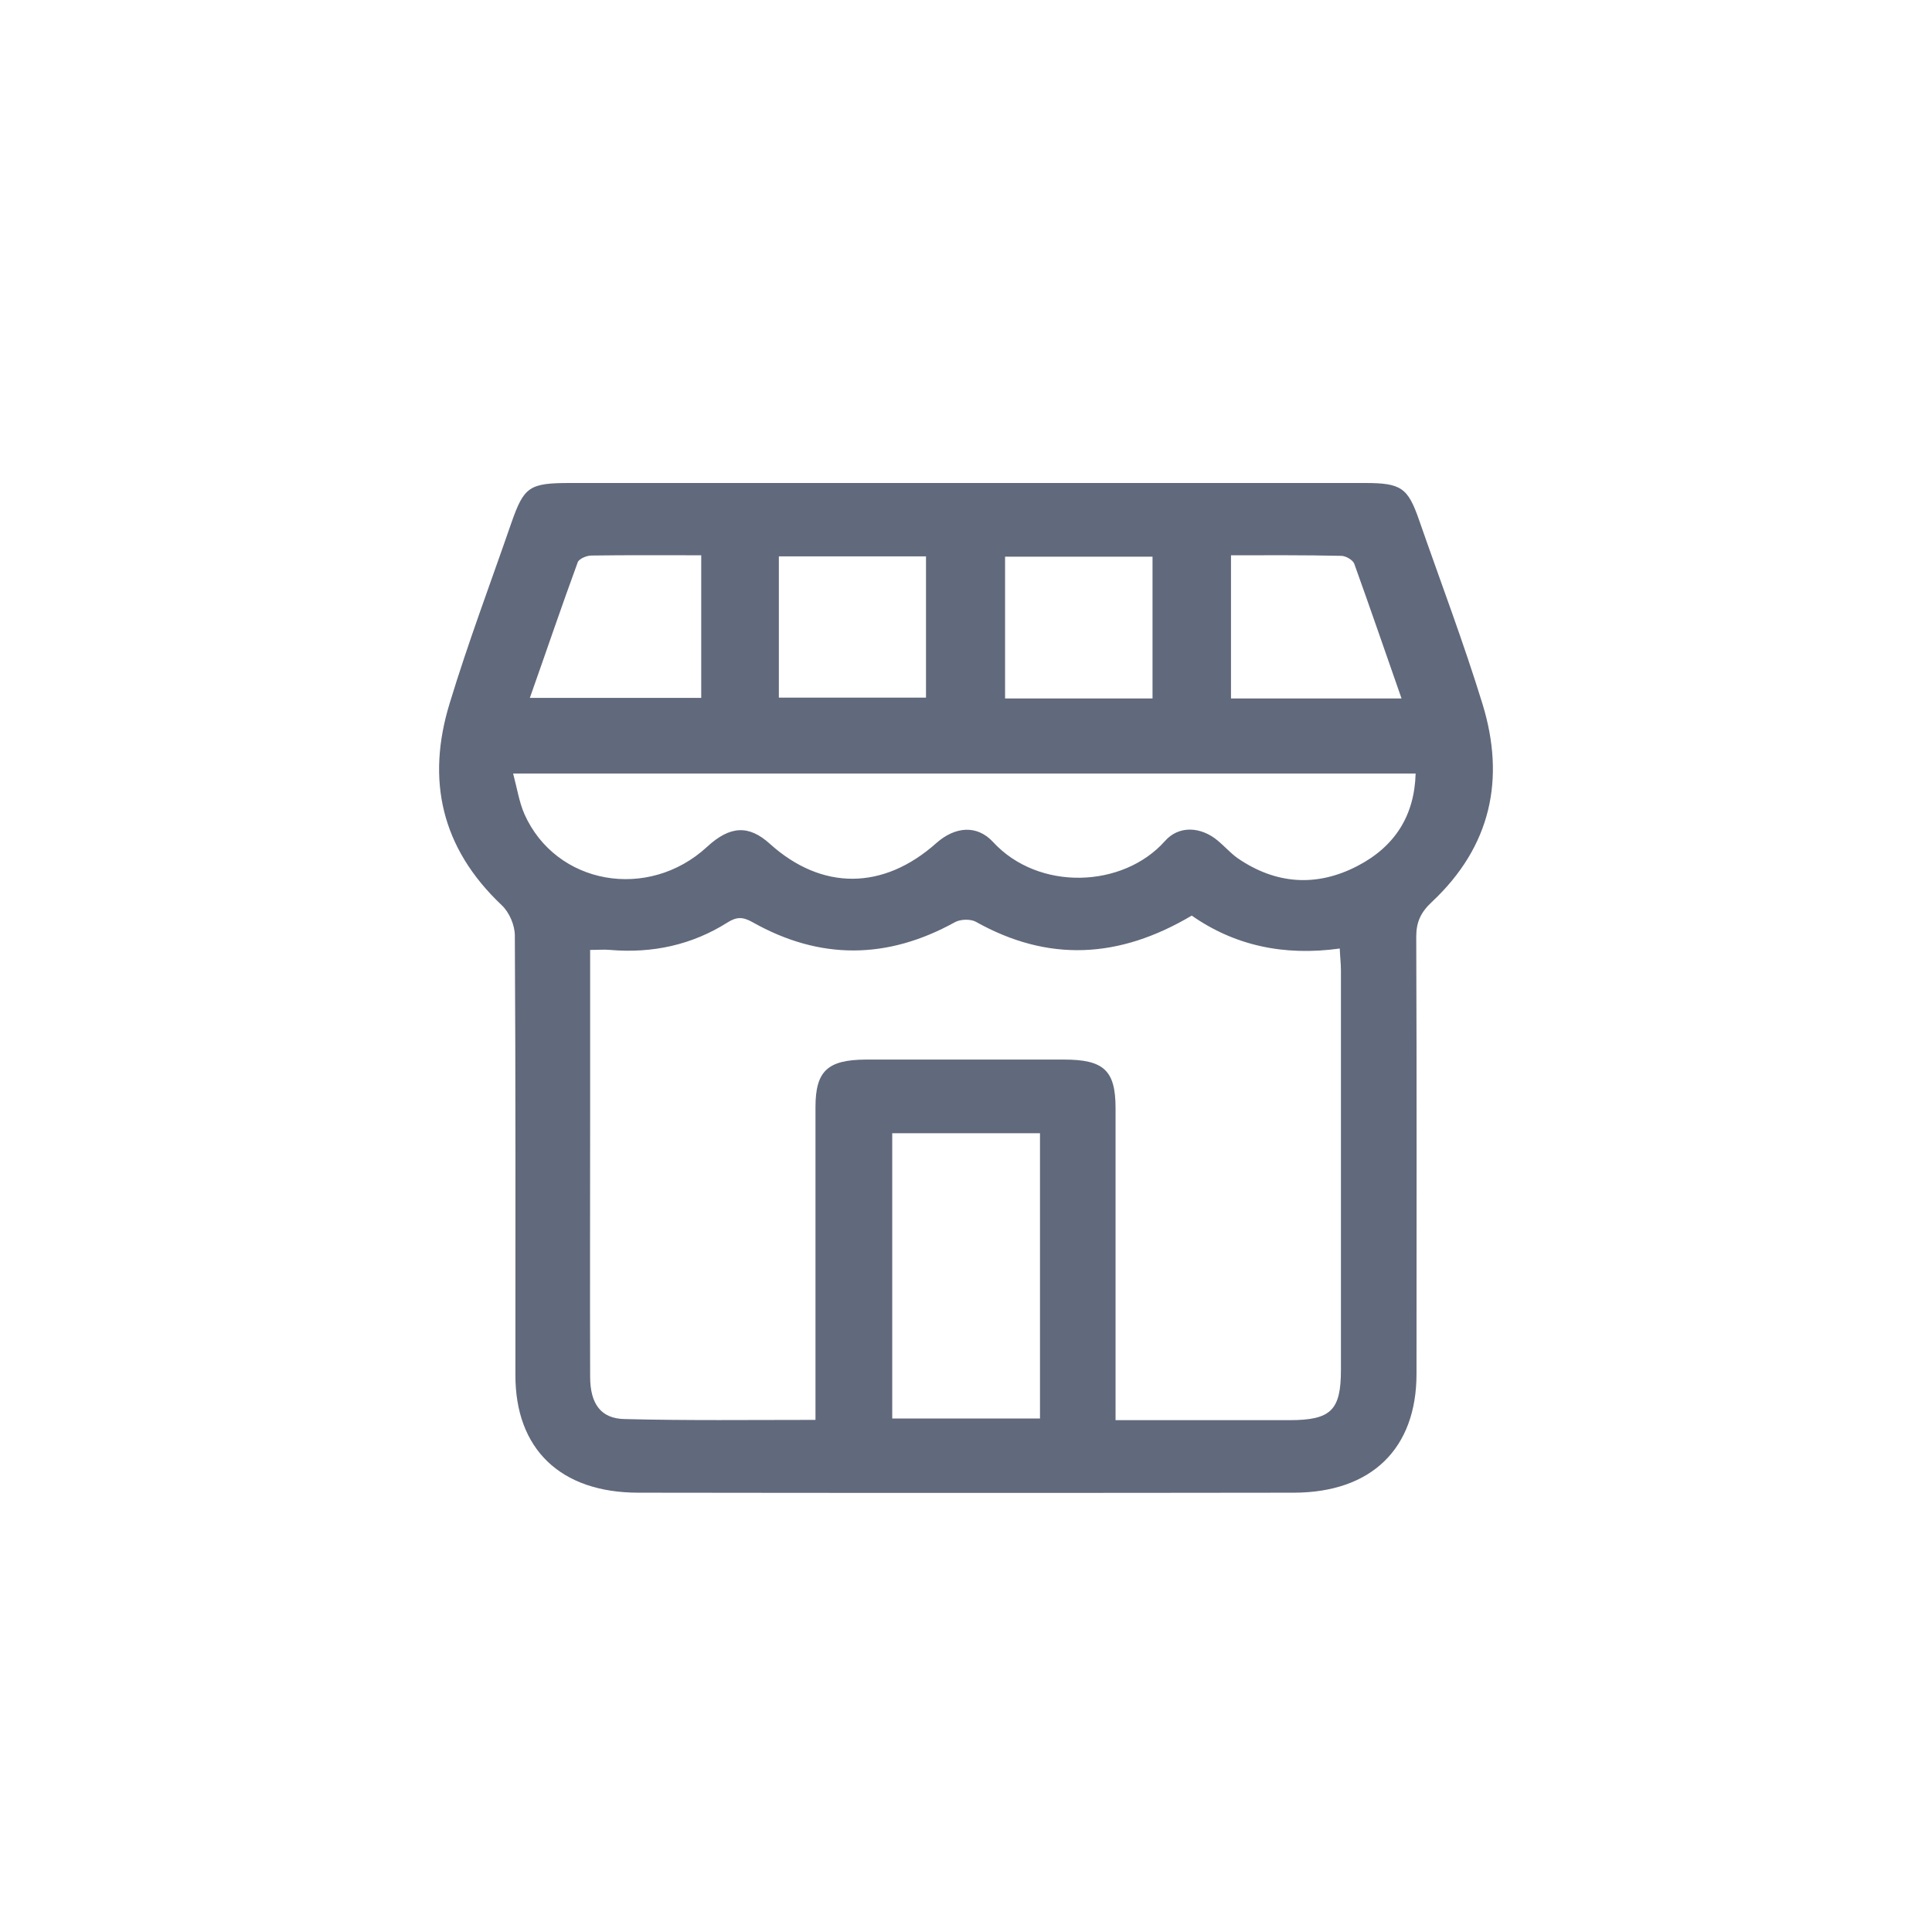 <svg width="44" height="44" viewBox="0 0 44 44" fill="none" xmlns="http://www.w3.org/2000/svg">
<path d="M22.009 11C25.032 11 28.055 11 31.084 11C31.912 11 32.063 11.107 32.319 11.845C32.806 13.245 33.331 14.627 33.765 16.039C34.284 17.736 33.962 19.275 32.608 20.543C32.359 20.776 32.254 20.997 32.254 21.331C32.267 24.648 32.26 27.972 32.26 31.29C32.26 32.992 31.235 33.989 29.474 33.995C24.493 34.002 19.519 34.002 14.538 33.995C12.763 33.995 11.732 32.999 11.738 31.308C11.738 27.972 11.745 24.636 11.725 21.306C11.725 21.072 11.6 20.776 11.423 20.612C10.043 19.306 9.708 17.755 10.24 16.02C10.661 14.633 11.173 13.277 11.646 11.908C11.935 11.082 12.054 11 12.987 11C15.99 11 19 11 22.009 11ZM18.572 32.337C18.572 32.091 18.572 31.901 18.572 31.712C18.572 29.549 18.572 27.379 18.572 25.216C18.572 24.39 18.848 24.137 19.716 24.131C21.221 24.131 22.725 24.131 24.23 24.131C25.137 24.131 25.406 24.377 25.406 25.235C25.406 27.417 25.406 29.599 25.406 31.782C25.406 31.952 25.406 32.122 25.406 32.343C26.767 32.343 28.068 32.343 29.369 32.343C30.315 32.343 30.539 32.116 30.539 31.195C30.539 28.161 30.539 25.134 30.539 22.1C30.539 21.949 30.519 21.791 30.512 21.602C29.238 21.779 28.114 21.533 27.141 20.852C25.485 21.835 23.869 21.917 22.219 20.99C22.101 20.927 21.871 20.933 21.746 21.003C20.209 21.854 18.671 21.867 17.14 21.003C16.916 20.877 16.778 20.877 16.568 21.009C15.76 21.52 14.86 21.716 13.894 21.634C13.756 21.621 13.611 21.634 13.44 21.634C13.44 22.901 13.44 24.119 13.44 25.336C13.44 27.341 13.434 29.347 13.44 31.353C13.44 31.977 13.69 32.311 14.229 32.318C15.655 32.355 17.074 32.337 18.572 32.337ZM32.24 17.616C25.387 17.616 18.572 17.616 11.686 17.616C11.778 17.963 11.824 18.266 11.942 18.537C12.658 20.151 14.761 20.523 16.102 19.287C16.627 18.802 17.054 18.783 17.534 19.218C18.717 20.284 20.117 20.278 21.326 19.199C21.746 18.827 22.246 18.776 22.614 19.174C23.652 20.303 25.577 20.227 26.53 19.155C26.852 18.789 27.358 18.827 27.739 19.149C27.89 19.275 28.022 19.426 28.18 19.54C29.047 20.139 29.98 20.208 30.913 19.723C31.767 19.281 32.214 18.575 32.24 17.616ZM23.685 25.809C22.528 25.809 21.418 25.809 20.32 25.809C20.32 27.997 20.32 30.148 20.32 32.305C21.464 32.305 22.568 32.305 23.685 32.305C23.685 30.129 23.685 27.985 23.685 25.809ZM17.738 12.671C17.738 13.756 17.738 14.822 17.738 15.888C18.881 15.888 19.985 15.888 21.089 15.888C21.089 14.797 21.089 13.743 21.089 12.671C19.959 12.671 18.868 12.671 17.738 12.671ZM26.248 12.678C25.098 12.678 24 12.678 22.89 12.678C22.89 13.769 22.89 14.828 22.89 15.907C24.026 15.907 25.117 15.907 26.248 15.907C26.248 14.822 26.248 13.769 26.248 12.678ZM15.97 12.646C15.096 12.646 14.281 12.64 13.466 12.652C13.361 12.652 13.184 12.728 13.158 12.804C12.783 13.825 12.435 14.854 12.067 15.894C13.407 15.894 14.682 15.894 15.97 15.894C15.97 14.809 15.97 13.762 15.97 12.646ZM28.035 12.646C28.035 13.781 28.035 14.847 28.035 15.907C29.343 15.907 30.598 15.907 31.919 15.907C31.55 14.854 31.202 13.838 30.841 12.835C30.808 12.753 30.65 12.659 30.545 12.659C29.717 12.64 28.883 12.646 28.035 12.646Z" fill="#61697C"/>
</svg>
